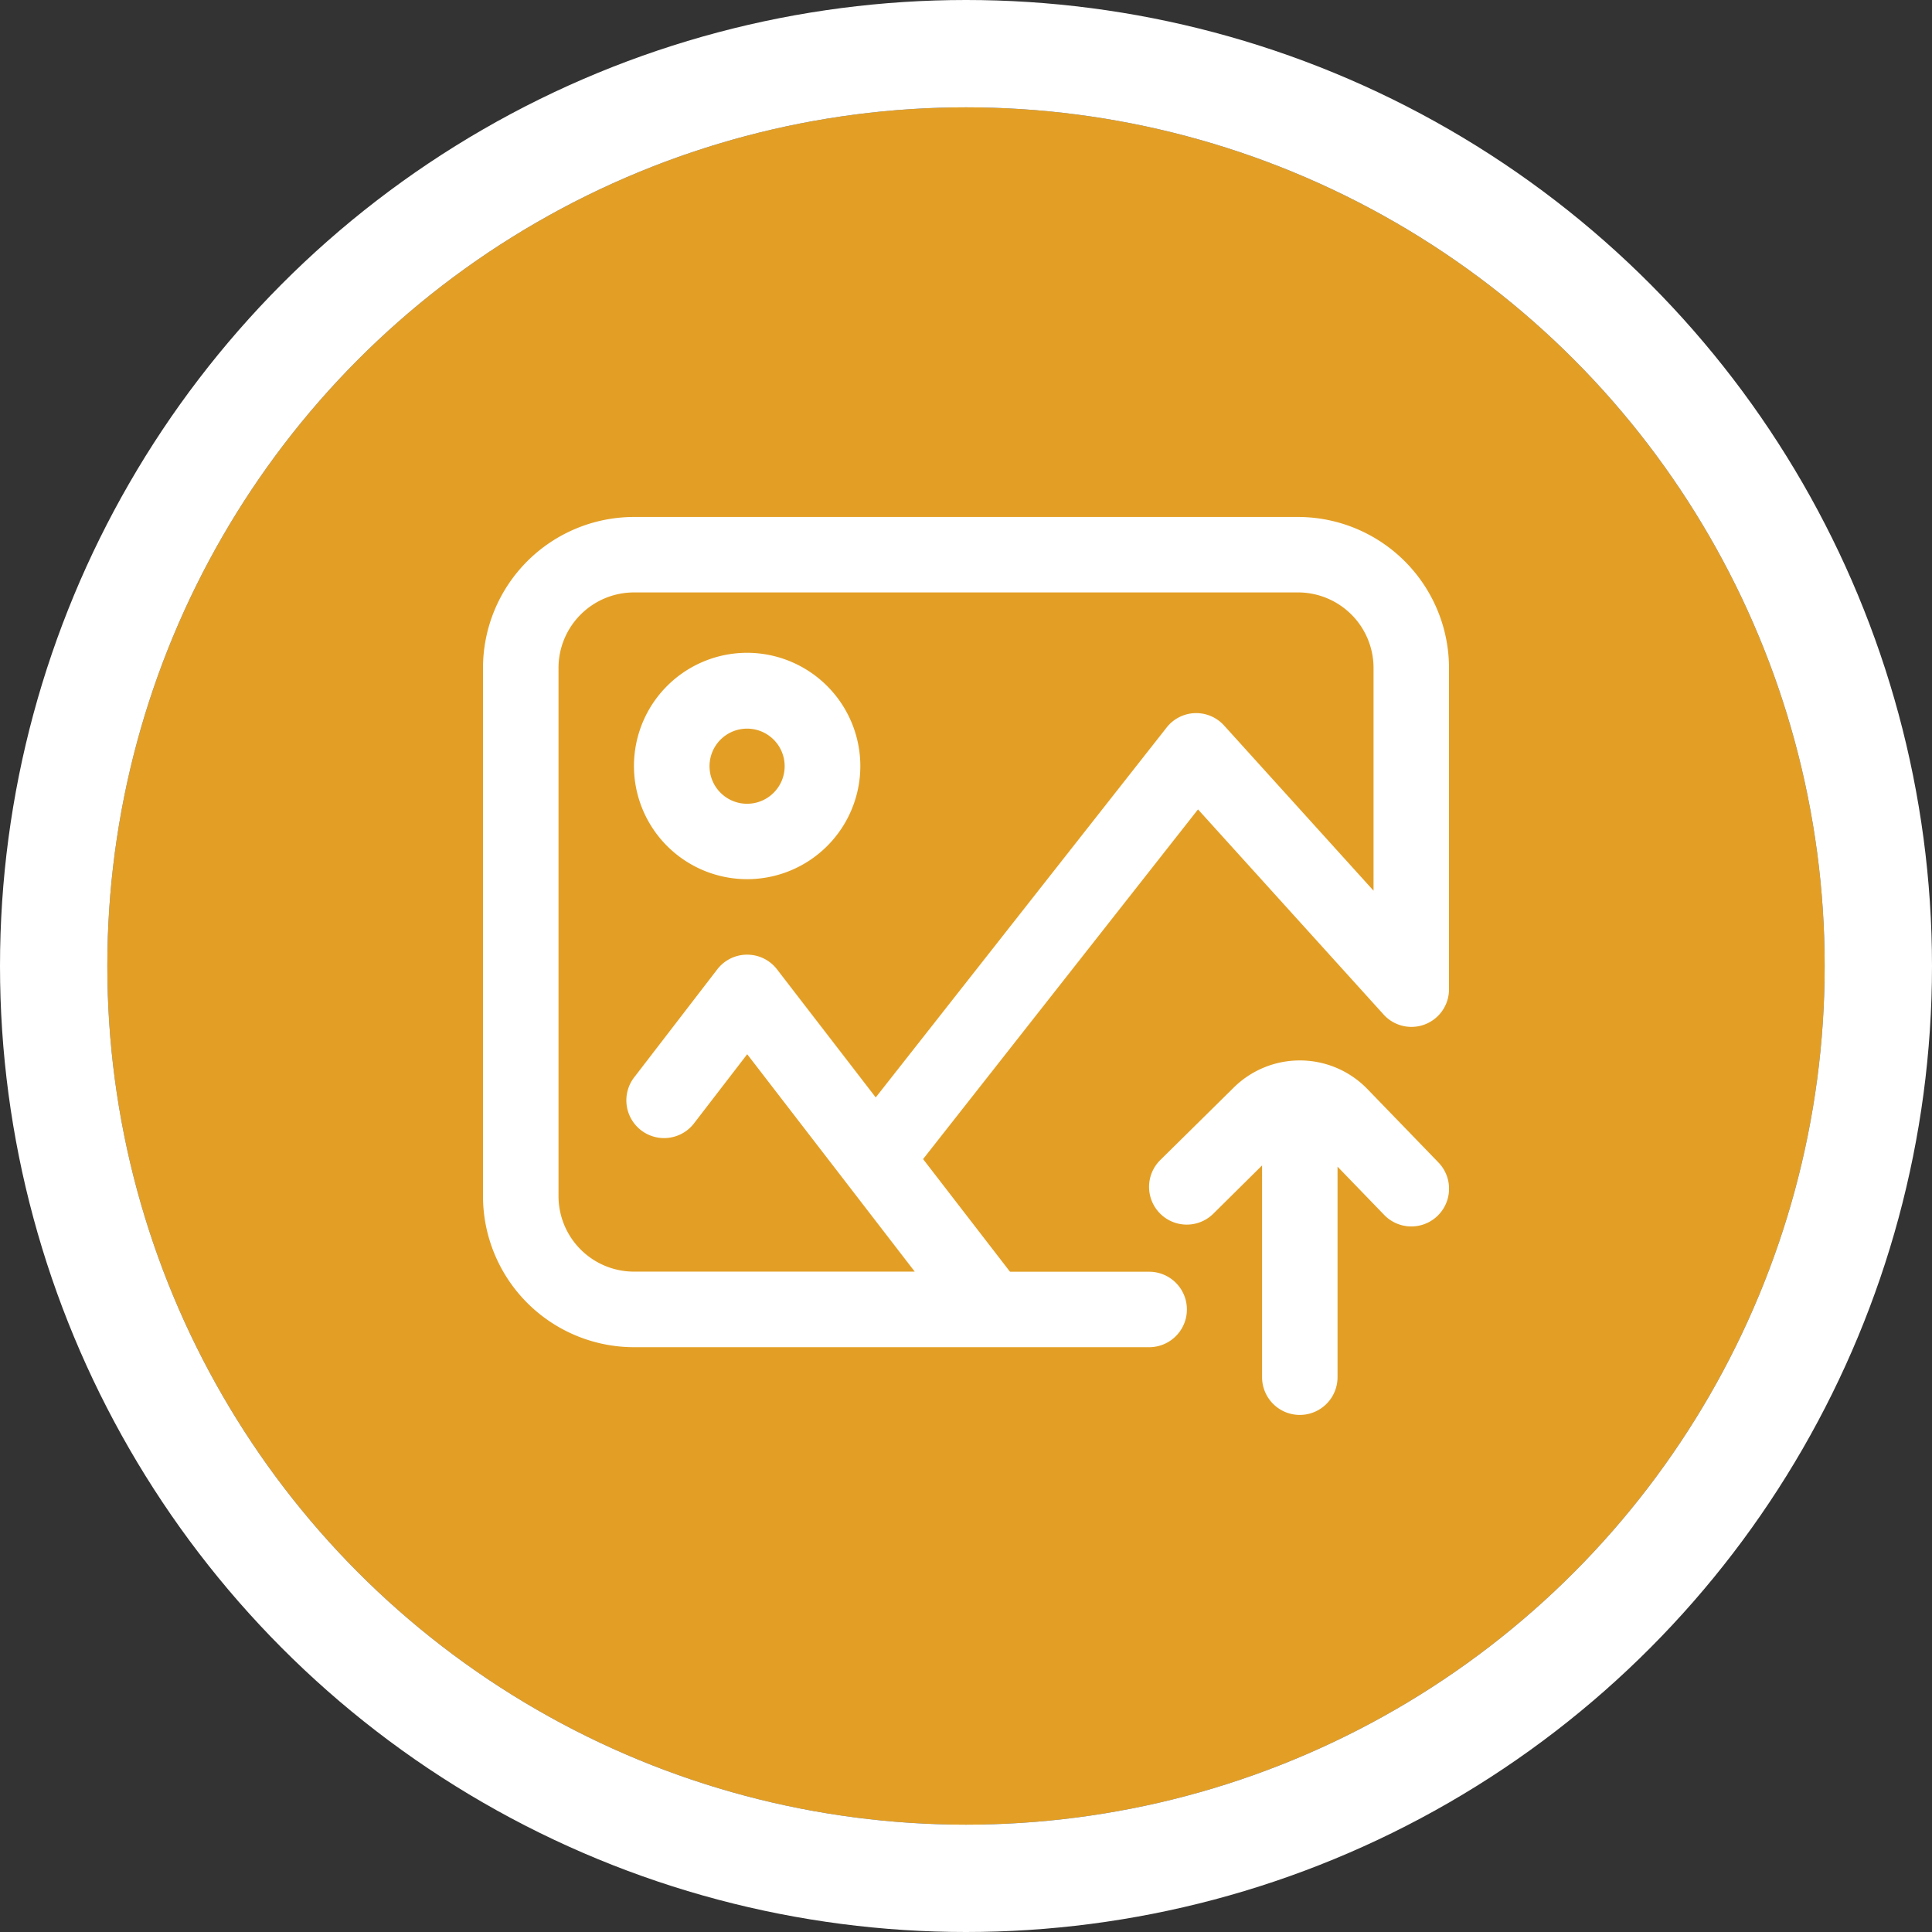 <svg xmlns="http://www.w3.org/2000/svg" width="36" height="36" viewBox="0 0 36 36">
    <rect x="0" y="0" width="36" height="36" fill="#333333" stroke="none"/>
    <defs>
        <clipPath id="clip-path">
            <path id="Rectangle_2934" fill="#e39f25" stroke="#707070" d="M0 0H18V18H0z" transform="translate(-1084 37)"/>
        </clipPath>
        <clipPath id="clip-path-2">
            <path id="Rectangle_2934-2" fill="#fff" stroke="#707070" d="M0 0H18V18H0z" transform="translate(-1084 37)"/>
        </clipPath>
        <style>
            .cls-5{fill:#e39f25}.cls-7{fill:#fff}
        </style>
    </defs>
    <g id="Group_20565" transform="translate(-208 -181) translate(1336 146)">
        <g id="Group_12929">
            <g id="Ellipse_800" fill="#e39f25" stroke="#fff" stroke-width="2px" transform="translate(-1126 37)">
                <circle cx="16" cy="16" r="16" stroke="none"/>
                <circle cx="16" cy="16" r="17" fill="none"/>
            </g>
            <g id="Mask_Group_166" clip-path="url(#clip-path)" transform="translate(-35 7)">
                <g id="_010-upload" transform="translate(-1084 37.633)">
                    <path id="Path_12627" d="M15.188 0H2.813A2.816 2.816 0 0 0 0 2.813v9.844a2.816 2.816 0 0 0 2.813 2.813h9.6a.7.7 0 0 0 0-1.406H9.82L8.2 11.965l5.123-6.516 3.449 3.812A.7.7 0 0 0 18 8.789V2.813A2.816 2.816 0 0 0 15.188 0zm1.406 6.964l-2.783-3.076a.7.7 0 0 0-1.074.037l-5.419 6.891L5.479 8.43a.7.7 0 0 0-.557-.274.7.7 0 0 0-.557.274l-1.548 2.012a.7.7 0 0 0 1.115.857l.991-1.288 3.122 4.051H2.813a1.408 1.408 0 0 1-1.406-1.406V2.813a1.408 1.408 0 0 1 1.406-1.407h12.375a1.408 1.408 0 0 1 1.406 1.406zm0 0" class="cls-5"/>
                    <path id="Path_12628" d="M7.109 4.5a2.109 2.109 0 1 0 2.11 2.109A2.112 2.112 0 0 0 7.109 4.5zm0 2.813a.7.7 0 1 1 .7-.7.7.7 0 0 1-.7.7zm0 0" class="cls-5" transform="translate(-2.188 -1.969)"/>
                    <path id="Path_12629" d="M26.122 18.525l-.006-.006a1.753 1.753 0 0 0-2.487 0l-1.357 1.339a.7.7 0 0 0 .988 1l.909-.9v3.946a.7.7 0 0 0 1.406 0v-3.923l.87.9a.7.7 0 1 0 1.01-.978zm0 0" class="cls-5" transform="translate(-9.652 -7.875)"/>
                </g>
            </g>
        </g>
        <g id="Group_12928">
            <g id="Mask_Group_166-2" clip-path="url(#clip-path-2)" transform="translate(-35 7)">
                <g id="_010-upload-2" transform="translate(-1084 37.633)">
                    <path id="Path_12627-2" d="M15.188 0H2.813A2.816 2.816 0 0 0 0 2.813v9.844a2.816 2.816 0 0 0 2.813 2.813h9.6a.7.7 0 0 0 0-1.406H9.82L8.2 11.965l5.123-6.516 3.449 3.812A.7.7 0 0 0 18 8.789V2.813A2.816 2.816 0 0 0 15.188 0zm1.406 6.964l-2.783-3.076a.7.7 0 0 0-1.074.037l-5.419 6.891L5.479 8.43a.7.7 0 0 0-.557-.274.7.7 0 0 0-.557.274l-1.548 2.012a.7.7 0 0 0 1.115.857l.991-1.288 3.122 4.051H2.813a1.408 1.408 0 0 1-1.406-1.406V2.813a1.408 1.408 0 0 1 1.406-1.407h12.375a1.408 1.408 0 0 1 1.406 1.406zm0 0" class="cls-7"/>
                    <path id="Path_12628-2" d="M7.109 4.5a2.109 2.109 0 1 0 2.11 2.109A2.112 2.112 0 0 0 7.109 4.5zm0 2.813a.7.7 0 1 1 .7-.7.7.7 0 0 1-.7.7zm0 0" class="cls-7" transform="translate(-2.188 -1.969)"/>
                    <path id="Path_12629-2" d="M26.122 18.525l-.006-.006a1.753 1.753 0 0 0-2.487 0l-1.357 1.339a.7.7 0 0 0 .988 1l.909-.9v3.946a.7.7 0 0 0 1.406 0v-3.923l.87.9a.7.7 0 1 0 1.01-.978zm0 0" class="cls-7" transform="translate(-9.652 -7.875)"/>
                </g>
            </g>
        </g>
    </g>
</svg>
